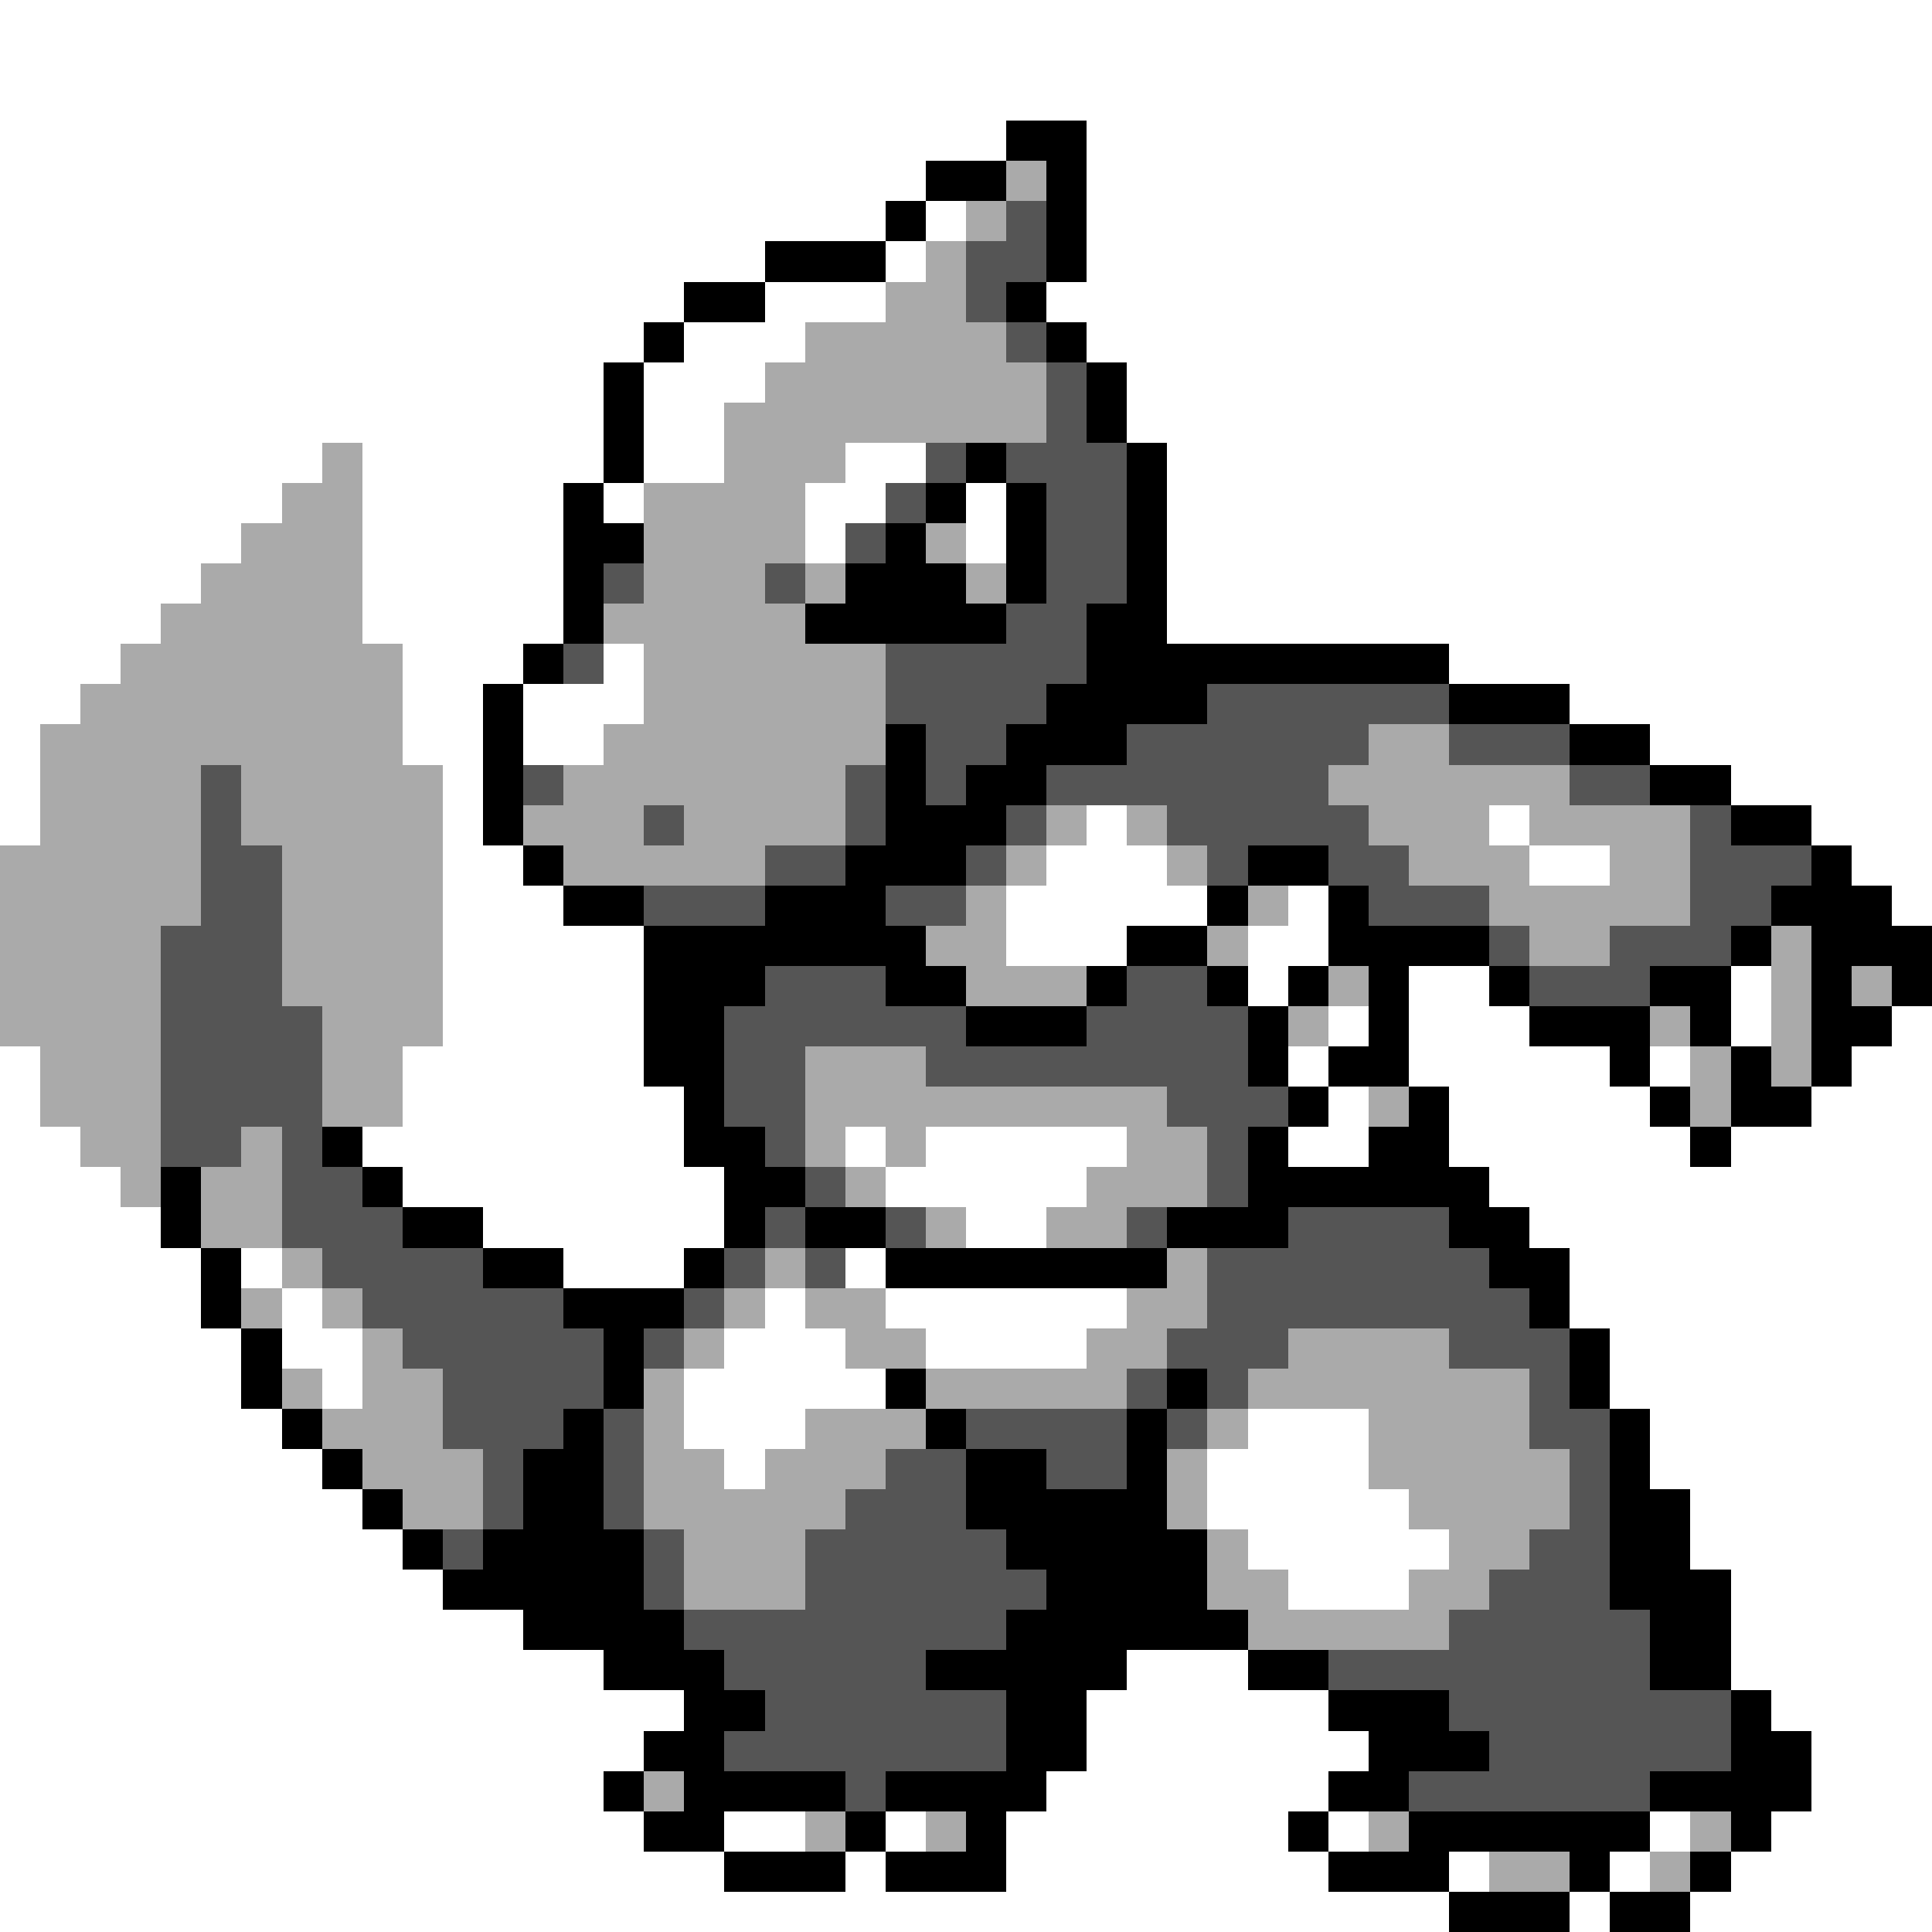 <svg xmlns="http://www.w3.org/2000/svg" viewBox="0 -0.5 48 48" shape-rendering="crispEdges">
<rect x="0" y="-0.5" width="48" height="48" fill="#808080" stroke="none"/>
<path stroke="#ffffff" d="M0 0h48M0 1h48M0 2h48M0 3h25M27 3h21M0 4h23M27 4h21M0 5h22M23 5h1M27 5h21M0 6h19M22 6h1M27 6h21M0 7h17M19 7h3M26 7h22M0 8h16M17 8h3M27 8h21M0 9h15M16 9h3M28 9h20M0 10h15M16 10h2M28 10h20M0 11h8M9 11h6M16 11h2M21 11h2M29 11h19M0 12h7M9 12h5M15 12h1M20 12h2M24 12h1M29 12h19M0 13h6M9 13h5M20 13h1M24 13h1M29 13h19M0 14h5M9 14h5M29 14h19M0 15h4M9 15h5M29 15h19M0 16h3M10 16h3M15 16h1M36 16h12M0 17h2M10 17h2M13 17h3M39 17h9M0 18h1M10 18h2M13 18h2M41 18h7M0 19h1M11 19h1M43 19h5M0 20h1M11 20h1M27 20h1M37 20h1M45 20h3M11 21h2M26 21h3M38 21h2M46 21h2M11 22h3M25 22h5M32 22h1M47 22h1M11 23h5M25 23h3M31 23h2M11 24h5M31 24h1M35 24h2M43 24h1M11 25h5M33 25h1M35 25h3M43 25h1M47 25h1M0 26h1M10 26h6M32 26h1M35 26h5M41 26h1M46 26h2M0 27h1M10 27h7M33 27h1M36 27h5M45 27h3M0 28h2M9 28h8M21 28h1M23 28h5M32 28h2M36 28h6M43 28h5M0 29h3M10 29h8M22 29h5M37 29h11M0 30h4M12 30h6M24 30h2M38 30h10M0 31h5M6 31h1M14 31h3M21 31h1M39 31h9M0 32h5M7 32h1M19 32h1M22 32h6M39 32h9M0 33h6M7 33h2M18 33h3M23 33h4M40 33h8M0 34h6M8 34h1M17 34h5M40 34h8M0 35h7M17 35h3M31 35h3M41 35h7M0 36h8M18 36h1M30 36h4M41 36h7M0 37h9M30 37h5M42 37h6M0 38h10M31 38h5M42 38h6M0 39h11M32 39h3M43 39h5M0 40h13M43 40h5M0 41h15M28 41h3M43 41h5M0 42h17M27 42h6M44 42h4M0 43h16M27 43h7M45 43h3M0 44h15M26 44h7M45 44h3M0 45h16M18 45h2M22 45h1M25 45h7M33 45h1M41 45h1M44 45h4M0 46h18M21 46h1M25 46h8M36 46h1M40 46h1M43 46h5M0 47h36M39 47h1M42 47h6" />
<path stroke="#000000" d="M25 3h2M23 4h2M26 4h1M22 5h1M26 5h1M19 6h3M26 6h1M17 7h2M25 7h1M16 8h1M26 8h1M15 9h1M27 9h1M15 10h1M27 10h1M15 11h1M24 11h1M28 11h1M14 12h1M23 12h1M25 12h1M28 12h1M14 13h2M22 13h1M25 13h1M28 13h1M14 14h1M21 14h3M25 14h1M28 14h1M14 15h1M20 15h5M27 15h2M13 16h1M27 16h9M12 17h1M26 17h4M36 17h3M12 18h1M22 18h1M25 18h3M39 18h2M12 19h1M22 19h1M24 19h2M41 19h2M12 20h1M22 20h3M43 20h2M13 21h1M21 21h3M31 21h2M45 21h1M14 22h2M19 22h3M30 22h1M33 22h1M44 22h3M16 23h7M28 23h2M33 23h4M43 23h1M45 23h3M16 24h3M22 24h2M27 24h1M30 24h1M32 24h1M34 24h1M37 24h1M41 24h2M45 24h1M47 24h1M16 25h2M24 25h3M31 25h1M34 25h1M38 25h3M42 25h1M45 25h2M16 26h2M31 26h1M33 26h2M40 26h1M43 26h1M45 26h1M17 27h1M32 27h1M35 27h1M41 27h1M43 27h2M8 28h1M17 28h2M31 28h1M34 28h2M42 28h1M4 29h1M9 29h1M18 29h2M31 29h6M4 30h1M10 30h2M18 30h1M20 30h2M29 30h3M36 30h2M5 31h1M12 31h2M17 31h1M22 31h7M37 31h2M5 32h1M14 32h3M38 32h1M6 33h1M15 33h1M39 33h1M6 34h1M15 34h1M22 34h1M29 34h1M39 34h1M7 35h1M14 35h1M23 35h1M28 35h1M40 35h1M8 36h1M13 36h2M24 36h2M28 36h1M40 36h1M9 37h1M13 37h2M24 37h5M40 37h2M10 38h1M12 38h4M25 38h5M40 38h2M11 39h5M26 39h4M40 39h3M13 40h4M25 40h6M41 40h2M15 41h3M23 41h5M31 41h2M41 41h2M17 42h2M25 42h2M33 42h3M43 42h1M16 43h2M25 43h2M34 43h3M43 43h2M15 44h1M17 44h4M22 44h4M33 44h2M41 44h4M16 45h2M21 45h1M24 45h1M32 45h1M35 45h6M43 45h1M18 46h3M22 46h3M33 46h3M39 46h1M42 46h1M36 47h3M40 47h2" />
<path stroke="#aaaaaa" d="M25 4h1M24 5h1M23 6h1M22 7h2M20 8h5M19 9h7M18 10h8M8 11h1M18 11h3M7 12h2M16 12h4M6 13h3M16 13h4M23 13h1M5 14h4M16 14h3M20 14h1M24 14h1M4 15h5M15 15h5M3 16h7M16 16h6M2 17h8M16 17h6M1 18h9M15 18h7M34 18h2M1 19h4M6 19h5M14 19h7M33 19h6M1 20h4M6 20h5M13 20h3M17 20h4M26 20h1M28 20h1M34 20h3M38 20h4M0 21h5M7 21h4M14 21h5M25 21h1M29 21h1M35 21h3M40 21h2M0 22h5M7 22h4M24 22h1M31 22h1M37 22h5M0 23h4M7 23h4M23 23h2M30 23h1M38 23h2M44 23h1M0 24h4M7 24h4M24 24h3M33 24h1M44 24h1M46 24h1M0 25h4M8 25h3M32 25h1M41 25h1M44 25h1M1 26h3M8 26h2M20 26h3M42 26h1M44 26h1M1 27h3M8 27h2M20 27h9M34 27h1M42 27h1M2 28h2M6 28h1M20 28h1M22 28h1M28 28h2M3 29h1M5 29h2M21 29h1M27 29h3M5 30h2M23 30h1M26 30h2M7 31h1M19 31h1M29 31h1M6 32h1M8 32h1M18 32h1M20 32h2M28 32h2M9 33h1M17 33h1M21 33h2M27 33h2M32 33h4M7 34h1M9 34h2M16 34h1M23 34h5M31 34h7M8 35h3M16 35h1M20 35h3M30 35h1M34 35h4M9 36h3M16 36h2M19 36h3M29 36h1M34 36h5M10 37h2M16 37h5M29 37h1M35 37h4M17 38h3M30 38h1M36 38h2M17 39h3M30 39h2M35 39h2M31 40h5M16 44h1M20 45h1M23 45h1M34 45h1M42 45h1M37 46h2M41 46h1" />
<path stroke="#555555" d="M25 5h1M24 6h2M24 7h1M25 8h1M26 9h1M26 10h1M23 11h1M25 11h3M22 12h1M26 12h2M21 13h1M26 13h2M15 14h1M19 14h1M26 14h2M25 15h2M14 16h1M22 16h5M22 17h4M30 17h6M23 18h2M28 18h6M36 18h3M5 19h1M13 19h1M21 19h1M23 19h1M26 19h7M39 19h2M5 20h1M16 20h1M21 20h1M25 20h1M29 20h5M42 20h1M5 21h2M19 21h2M24 21h1M30 21h1M33 21h2M42 21h3M5 22h2M16 22h3M22 22h2M34 22h3M42 22h2M4 23h3M37 23h1M40 23h3M4 24h3M19 24h3M28 24h2M38 24h3M4 25h4M18 25h6M27 25h4M4 26h4M18 26h2M23 26h8M4 27h4M18 27h2M29 27h3M4 28h2M7 28h1M19 28h1M30 28h1M7 29h2M20 29h1M30 29h1M7 30h3M19 30h1M22 30h1M28 30h1M32 30h4M8 31h4M18 31h1M20 31h1M30 31h7M9 32h5M17 32h1M30 32h8M10 33h5M16 33h1M29 33h3M36 33h3M11 34h4M28 34h1M30 34h1M38 34h1M11 35h3M15 35h1M24 35h4M29 35h1M38 35h2M12 36h1M15 36h1M22 36h2M26 36h2M39 36h1M12 37h1M15 37h1M21 37h3M39 37h1M11 38h1M16 38h1M20 38h5M38 38h2M16 39h1M20 39h6M37 39h3M17 40h8M36 40h5M18 41h5M33 41h8M19 42h6M36 42h7M18 43h7M37 43h6M21 44h1M35 44h6" />
</svg>